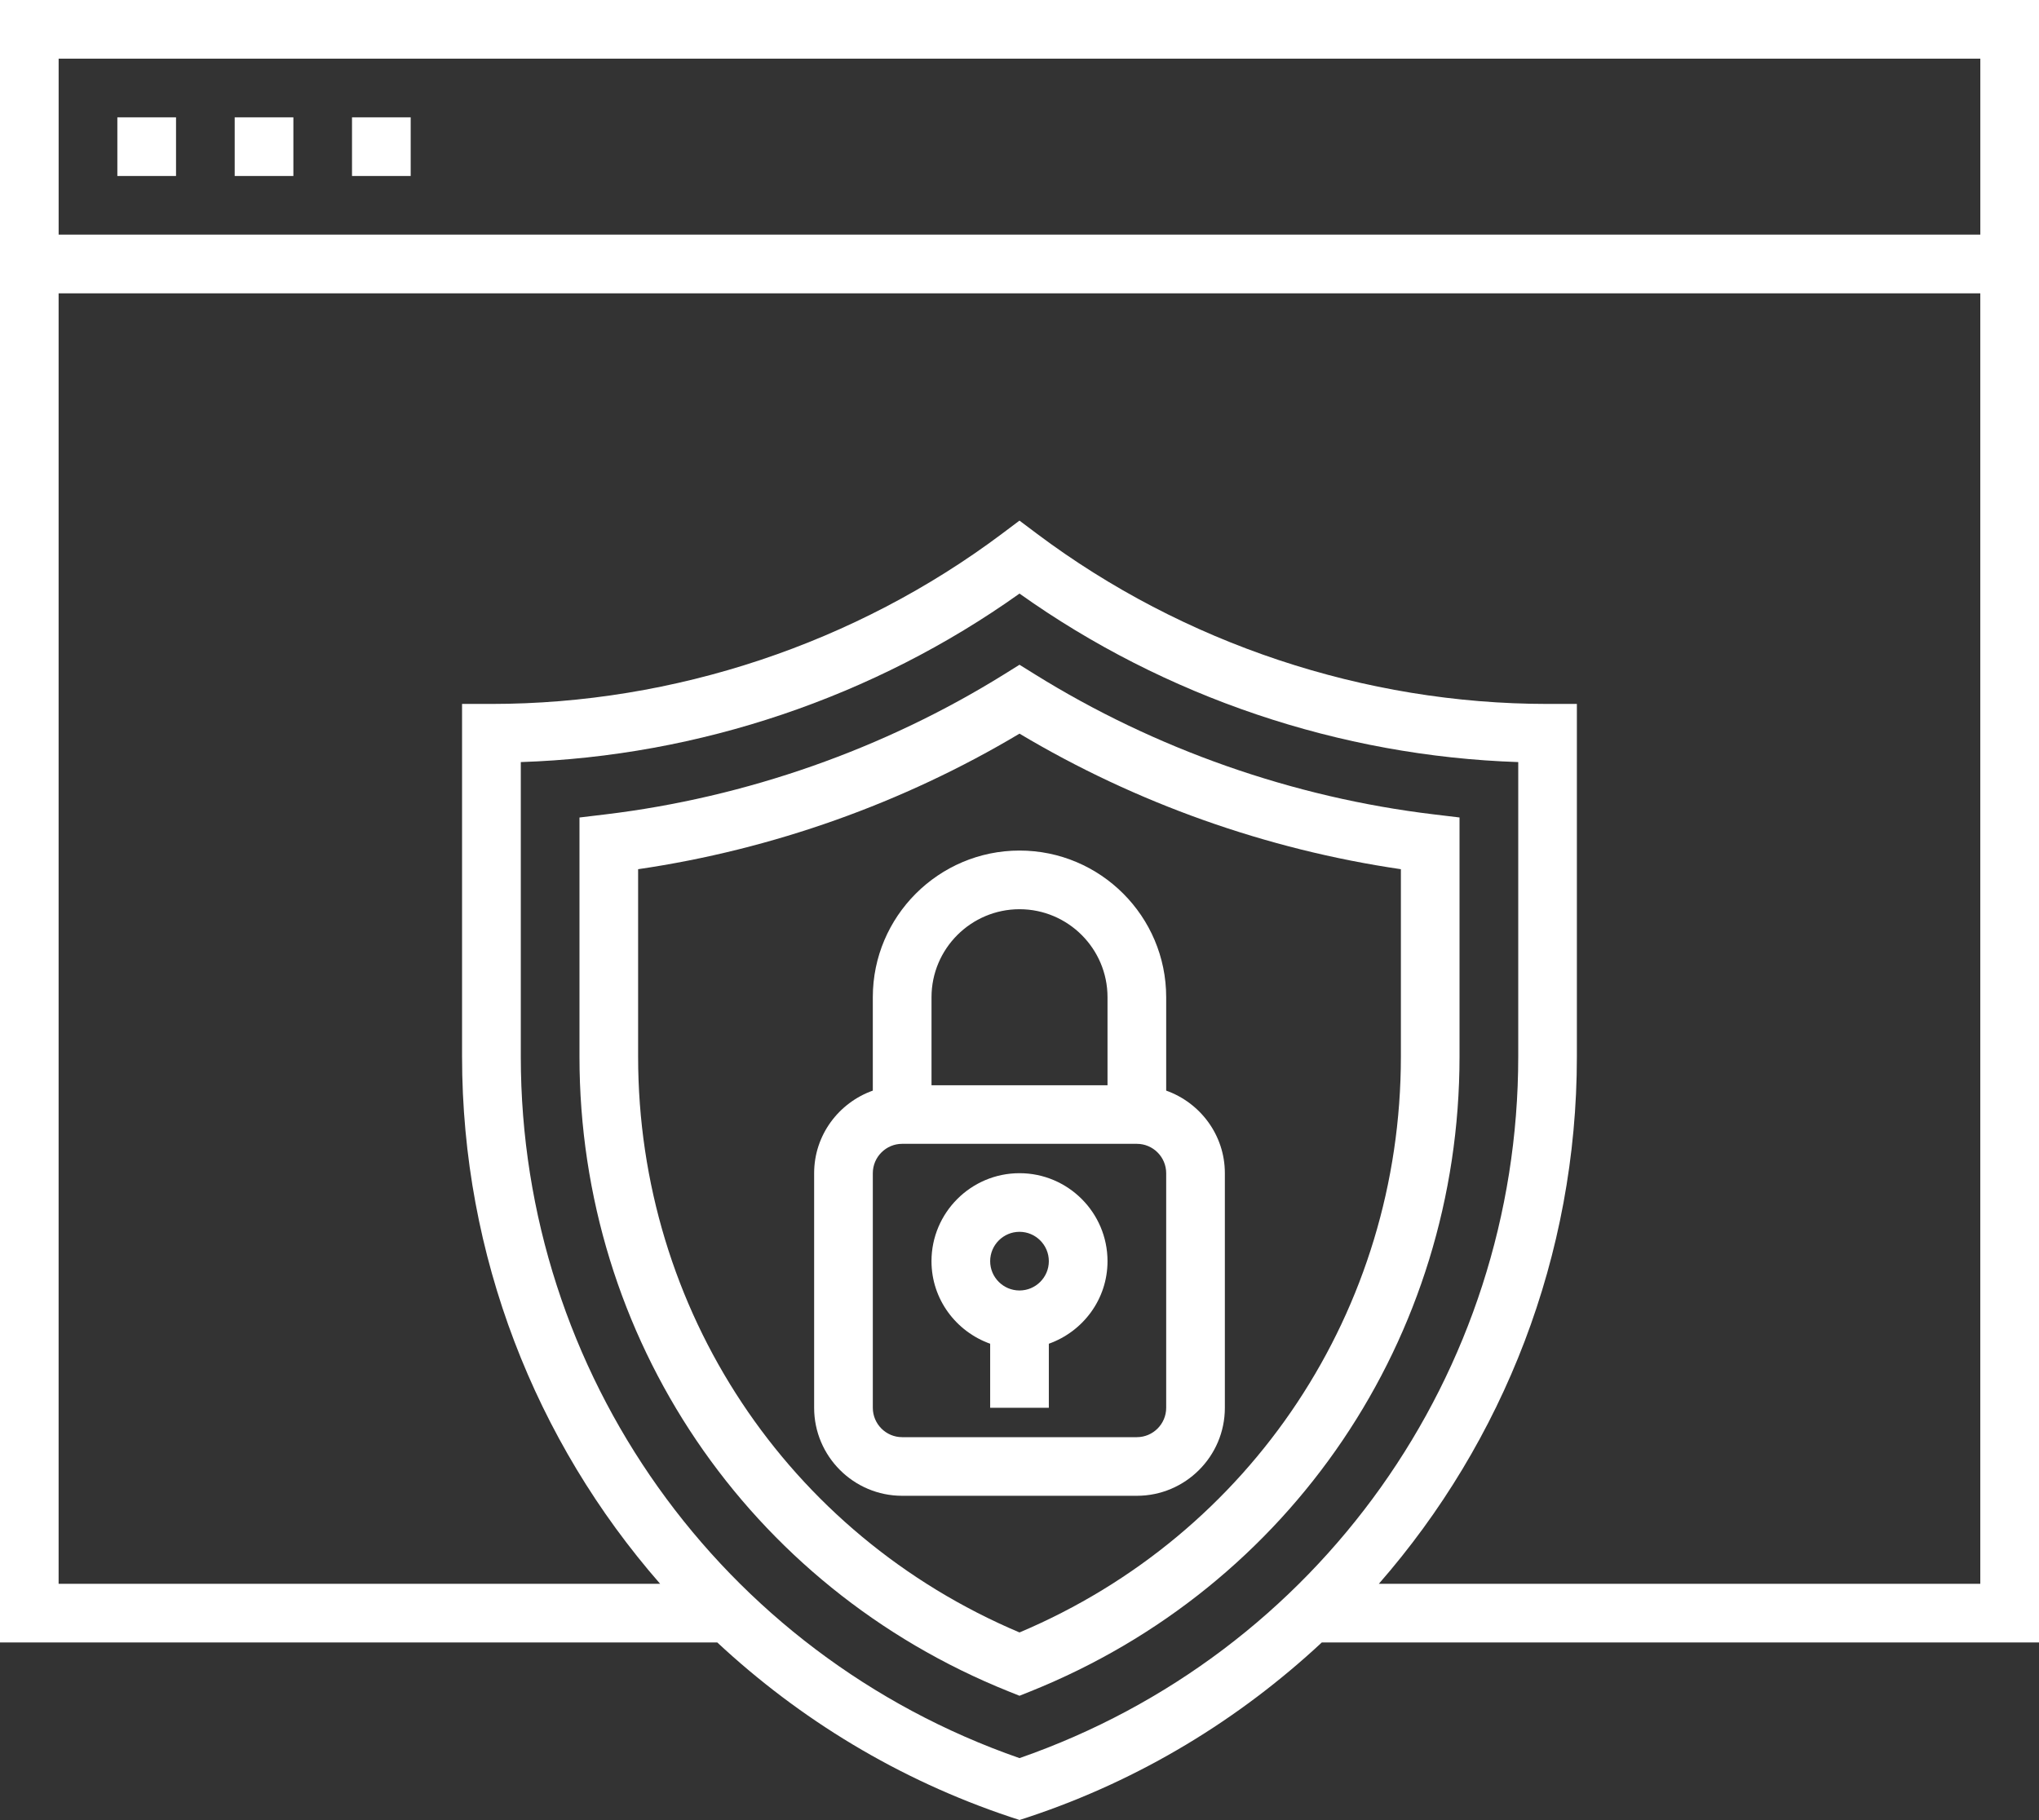 <?xml version="1.0" encoding="utf-8"?>
<!-- Generator: Adobe Illustrator 16.0.0, SVG Export Plug-In . SVG Version: 6.00 Build 0)  -->
<!DOCTYPE svg PUBLIC "-//W3C//DTD SVG 1.1//EN" "http://www.w3.org/Graphics/SVG/1.1/DTD/svg11.dtd">
<svg version="1.1" id="레이어_1" xmlns="http://www.w3.org/2000/svg" xmlns:xlink="http://www.w3.org/1999/xlink" x="0px"
	 y="0px" width="59.146px" height="52.806px" viewBox="218 221.142 59.146 52.806"
	 enable-background="new 218 221.142 59.146 52.806" xml:space="preserve">
<rect x="218" y="221.142" width="59.146" height="52.806" fill="#333333" stroke="none"/>
<g>
	<path fill="#FFFFFF" d="M221.404,224.546h1.702v1.702h-1.702V224.546z"/>
	<path fill="#FFFFFF" d="M224.808,224.546h1.702v1.702h-1.702V224.546z"/>
	<path fill="#FFFFFF" d="M228.211,224.546h1.702v1.702h-1.702V224.546z"/>
	<path fill="#FFFFFF" d="M248.023,240.709l-0.45-0.28l-0.449,0.28c-3.485,2.167-7.483,3.572-11.565,4.062l-0.75,0.09v6.939
		c0,8.154,4.887,15.383,12.447,18.416l0.317,0.127l0.317-0.127c7.562-3.035,12.447-10.264,12.447-18.418v-6.938l-0.75-0.09
		C255.507,244.281,251.507,242.876,248.023,240.709z M258.636,251.799c0,7.34-4.331,13.861-11.063,16.707
		c-6.732-2.848-11.063-9.365-11.063-16.707v-5.438c3.893-0.569,7.692-1.92,11.063-3.933c3.37,2.013,7.171,3.363,11.063,3.933
		V251.799z"/>
	<path fill="#FFFFFF" d="M277.146,221.142H218v47.654h20.806c2.387,2.225,5.255,3.98,8.499,5.063l0.269,0.088l0.27-0.088
		c3.243-1.08,6.109-2.838,8.498-5.063h20.806V221.142z M275.444,222.844v5.105h-55.743v-5.105H275.444z M247.573,272.152
		c-8.665-3.014-14.466-11.158-14.466-20.352v-8.547c5.168-0.17,10.253-1.887,14.466-4.889c4.213,3.001,9.298,4.718,14.467,4.889
		v8.545C262.04,260.994,256.239,269.138,247.573,272.152z M257.997,267.094c3.615-4.137,5.744-9.52,5.744-15.295v-10.233h-0.851
		c-5.305,0-10.563-1.753-14.807-4.935l-0.511-0.384l-0.511,0.384c-4.244,3.182-9.503,4.935-14.807,4.935h-0.851v10.233
		c0,5.775,2.129,11.158,5.745,15.295h-17.448v-37.441h55.743v37.441H257.997L257.997,267.094z"/>
	<path fill="#FFFFFF" d="M243.318,250.074v2.711c-0.988,0.352-1.702,1.289-1.702,2.396v6.807c0,1.408,1.146,2.553,2.553,2.553h6.808
		c1.407,0,2.553-1.145,2.553-2.553v-6.807c0-1.107-0.715-2.045-1.702-2.396v-2.711c0-2.345-1.907-4.254-4.254-4.254
		C245.228,245.821,243.318,247.73,243.318,250.074z M251.828,261.988c0,0.469-0.382,0.852-0.851,0.852h-6.808
		c-0.469,0-0.851-0.383-0.851-0.852v-6.807c0-0.469,0.382-0.852,0.851-0.852h6.808c0.469,0,0.851,0.383,0.851,0.852V261.988z
		 M250.126,250.074v2.555h-5.105v-2.555c0-1.406,1.146-2.552,2.553-2.552C248.981,247.522,250.126,248.668,250.126,250.074z"/>
	<path fill="#FFFFFF" d="M247.573,255.181c-1.407,0-2.553,1.145-2.553,2.553c0,1.107,0.714,2.043,1.702,2.395v1.859h1.702v-1.859
		c0.988-0.352,1.702-1.287,1.702-2.395C250.126,256.326,248.981,255.181,247.573,255.181z M247.573,258.584
		c-0.469,0-0.851-0.381-0.851-0.85s0.382-0.852,0.851-0.852s0.851,0.383,0.851,0.852S248.042,258.584,247.573,258.584z"/>
</g>
</svg>
